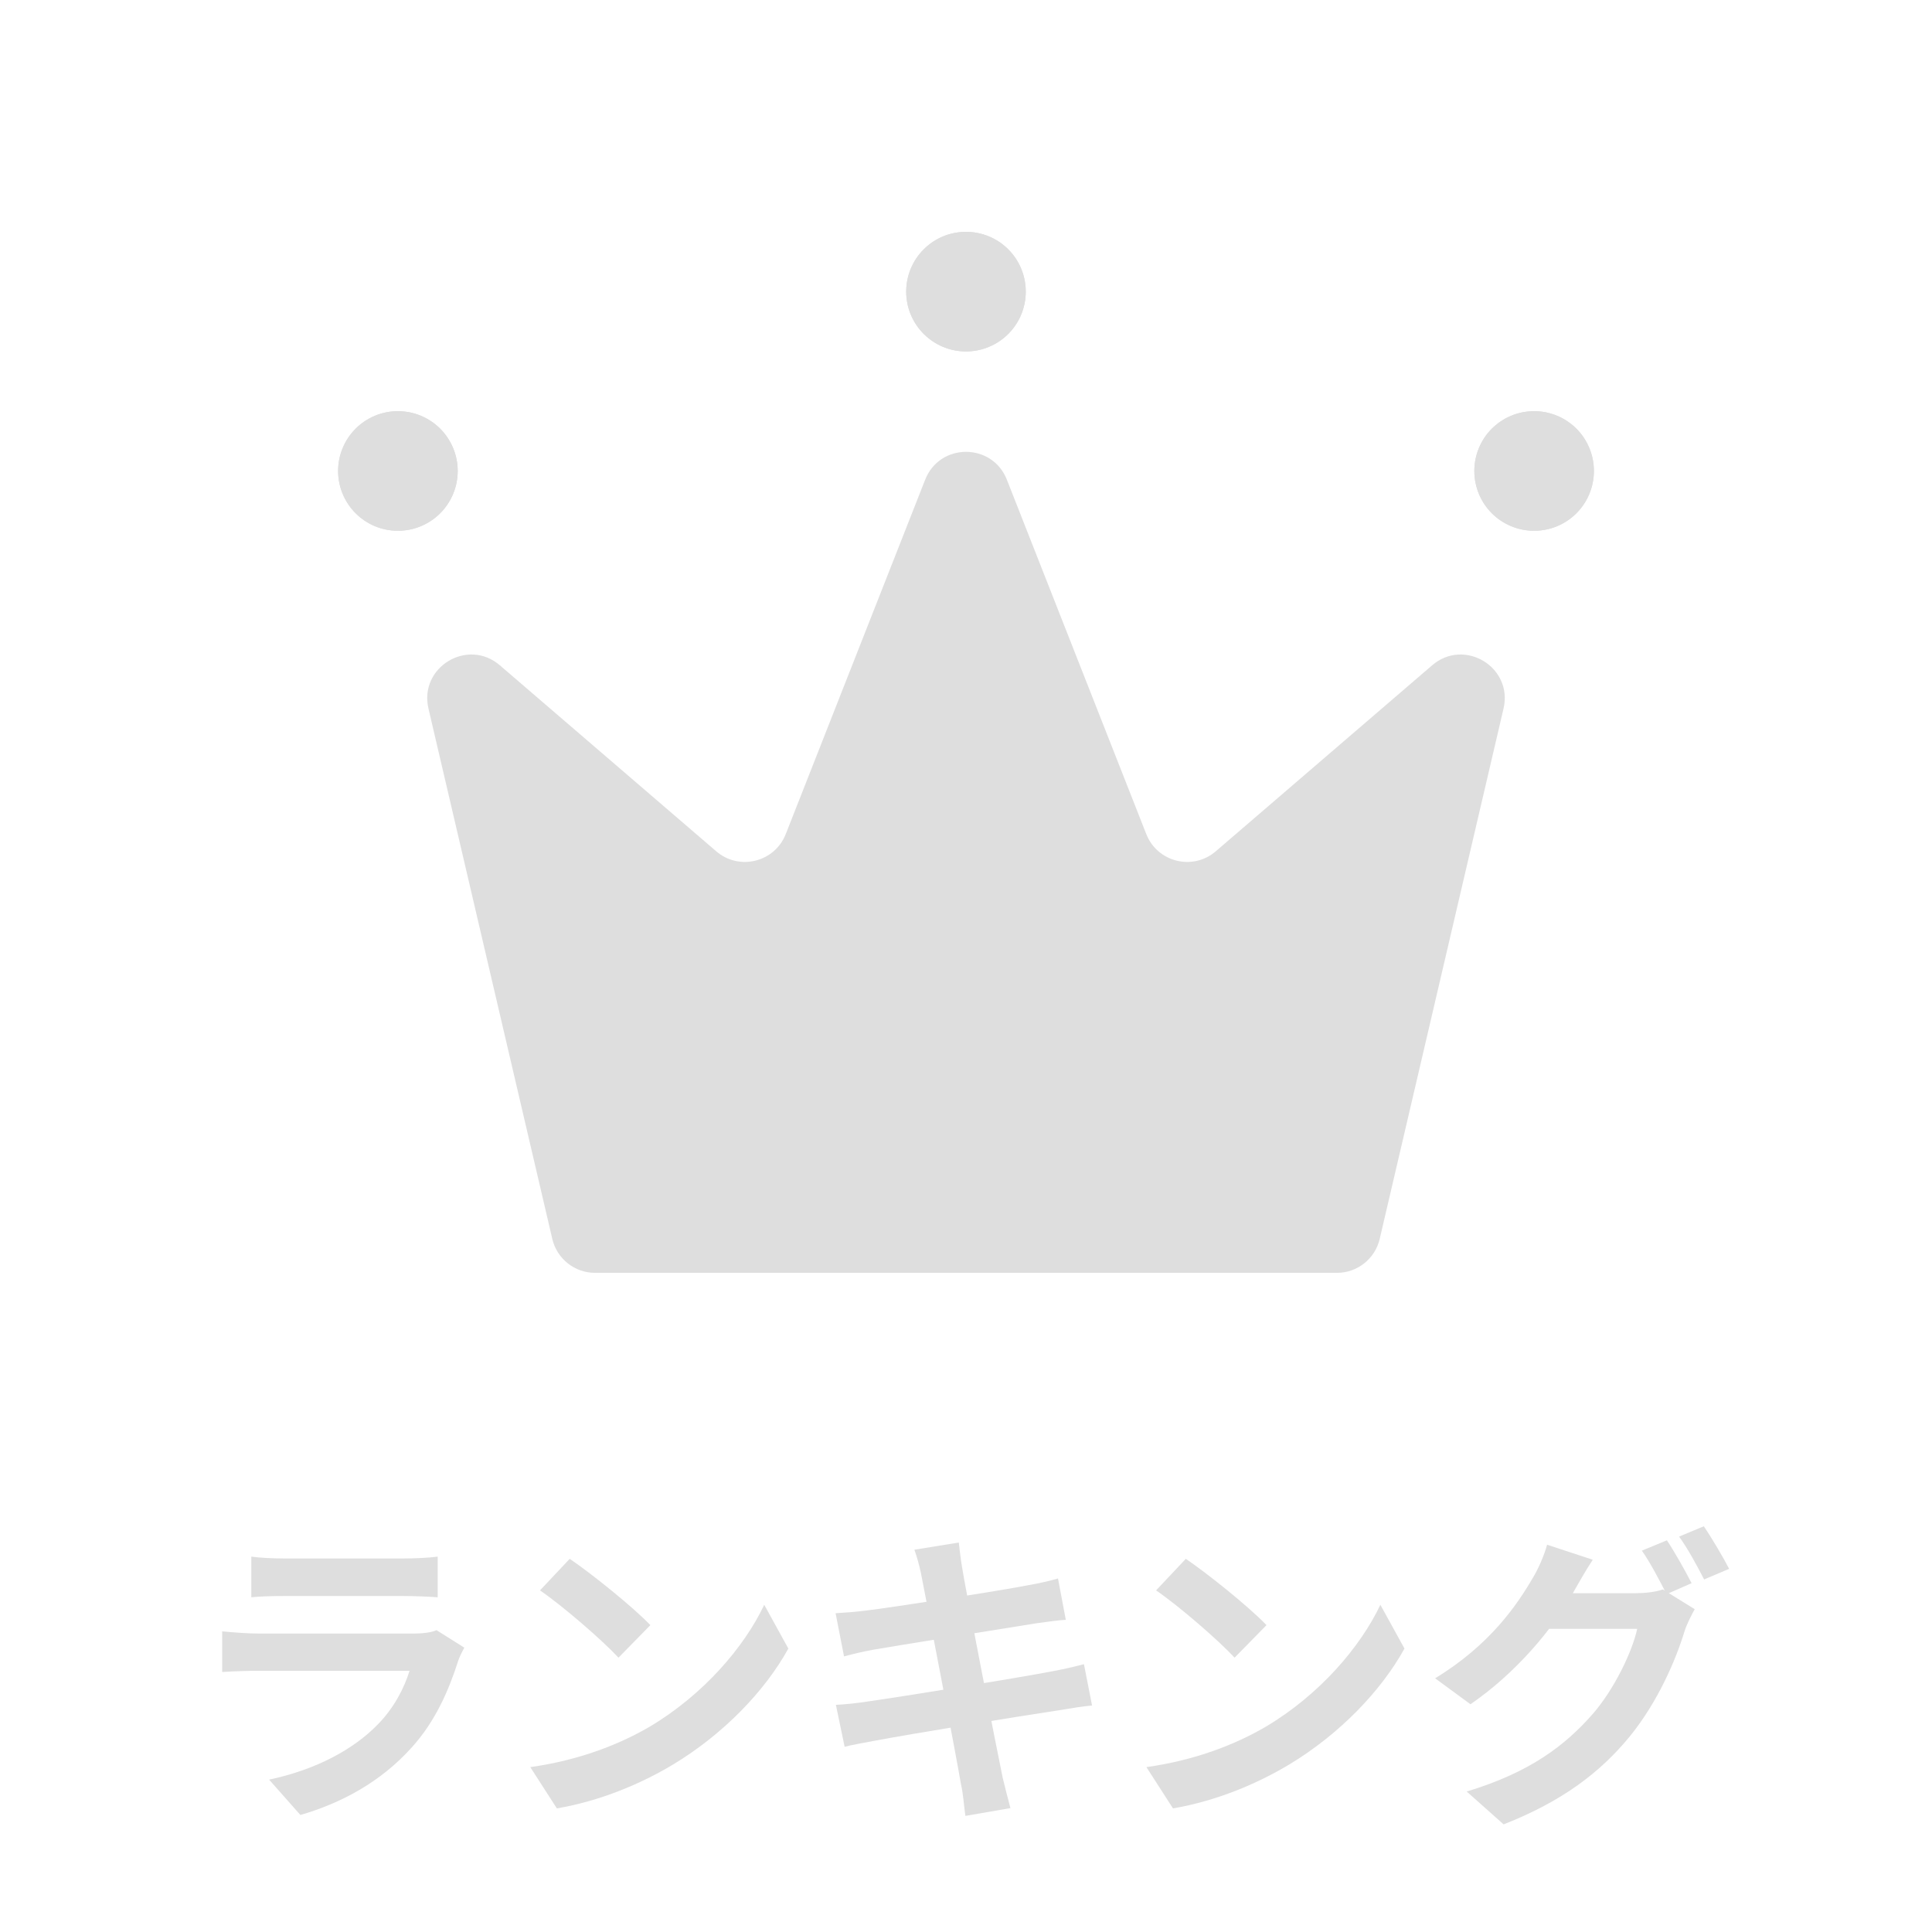 <svg width="44" height="44" viewBox="0 0 44 44" fill="none" xmlns="http://www.w3.org/2000/svg">
<path d="M23.361 6.642C23.361 7.003 23.218 7.349 22.963 7.605C22.707 7.86 22.361 8.004 22 8.004C21.638 8.004 21.292 7.86 21.037 7.605C20.781 7.349 20.638 7.003 20.638 6.642C20.638 6.28 20.781 5.934 21.037 5.679C21.292 5.423 21.638 5.28 22 5.28C22.361 5.28 22.707 5.423 22.963 5.679C23.218 5.934 23.361 6.28 23.361 6.642Z" fill="#DEDEDE"/>
<path d="M23.361 6.642C23.361 7.003 23.218 7.349 22.963 7.605C22.707 7.86 22.361 8.004 22 8.004C21.638 8.004 21.292 7.86 21.037 7.605C20.781 7.349 20.638 7.003 20.638 6.642C20.638 6.28 20.781 5.934 21.037 5.679C21.292 5.423 21.638 5.28 22 5.28C22.361 5.28 22.707 5.423 22.963 5.679C23.218 5.934 23.361 6.28 23.361 6.642Z" fill="#DEDEDE"/>
<path d="M10.424 10.726C10.424 11.087 10.28 11.434 10.025 11.689C9.77 11.945 9.423 12.088 9.062 12.088C8.701 12.088 8.354 11.945 8.099 11.689C7.844 11.434 7.7 11.087 7.7 10.726C7.7 10.365 7.844 10.019 8.099 9.763C8.354 9.508 8.701 9.364 9.062 9.364C9.423 9.364 9.77 9.508 10.025 9.763C10.28 10.019 10.424 10.365 10.424 10.726Z" fill="#DEDEDE"/>
<path d="M10.424 10.726C10.424 11.087 10.28 11.434 10.025 11.689C9.77 11.945 9.423 12.088 9.062 12.088C8.701 12.088 8.354 11.945 8.099 11.689C7.844 11.434 7.7 11.087 7.7 10.726C7.7 10.365 7.844 10.019 8.099 9.763C8.354 9.508 8.701 9.364 9.062 9.364C9.423 9.364 9.77 9.508 10.025 9.763C10.28 10.019 10.424 10.365 10.424 10.726Z" fill="#DEDEDE"/>
<path d="M36.3 10.726C36.3 11.087 36.157 11.434 35.902 11.689C35.646 11.945 35.3 12.088 34.939 12.088C34.577 12.088 34.231 11.945 33.975 11.689C33.72 11.434 33.577 11.087 33.577 10.726C33.577 10.365 33.72 10.019 33.975 9.763C34.231 9.508 34.577 9.364 34.939 9.364C35.3 9.364 35.646 9.508 35.902 9.763C36.157 10.019 36.3 10.365 36.3 10.726Z" fill="#DEDEDE"/>
<path d="M36.3 10.726C36.3 11.087 36.157 11.434 35.902 11.689C35.646 11.945 35.3 12.088 34.939 12.088C34.577 12.088 34.231 11.945 33.975 11.689C33.72 11.434 33.577 11.087 33.577 10.726C33.577 10.365 33.72 10.019 33.975 9.763C34.231 9.508 34.577 9.364 34.939 9.364C35.3 9.364 35.646 9.508 35.902 9.763C36.157 10.019 36.3 10.365 36.3 10.726Z" fill="#DEDEDE"/>
<path d="M34.242 16.137L31.422 28.215C31.316 28.668 30.913 28.988 30.448 28.988H22H13.552C13.087 28.988 12.684 28.668 12.578 28.215L9.758 16.137C9.538 15.195 10.65 14.521 11.384 15.152L16.312 19.388C16.834 19.837 17.643 19.636 17.895 18.996L21.07 10.925C21.402 10.079 22.598 10.079 22.931 10.925L26.106 18.996C26.358 19.636 27.166 19.837 27.688 19.388L32.616 15.152C33.35 14.521 34.462 15.195 34.242 16.137Z" fill="#DEDEDE"/>
<path d="M5.723 35.451V36.377C5.929 36.355 6.228 36.348 6.463 36.348C6.884 36.348 8.793 36.348 9.185 36.348C9.448 36.348 9.783 36.363 9.968 36.377V35.451C9.776 35.479 9.427 35.493 9.199 35.493C8.786 35.493 6.912 35.493 6.463 35.493C6.221 35.493 5.915 35.479 5.723 35.451ZM10.574 37.524L9.94 37.125C9.84 37.175 9.648 37.203 9.413 37.203C8.928 37.203 6.378 37.203 5.894 37.203C5.666 37.203 5.366 37.182 5.06 37.153V38.079C5.359 38.058 5.715 38.051 5.894 38.051C6.528 38.051 8.971 38.051 9.327 38.051C9.206 38.443 8.978 38.892 8.601 39.276C8.052 39.839 7.204 40.302 6.129 40.53L6.841 41.335C7.753 41.071 8.665 40.594 9.384 39.789C9.911 39.205 10.218 38.507 10.438 37.816C10.46 37.745 10.524 37.616 10.574 37.524Z" fill="#DEDEDE"/>
<path d="M12.975 35.501L12.298 36.22C12.818 36.576 13.715 37.353 14.086 37.752L14.812 37.011C14.392 36.576 13.466 35.835 12.975 35.501ZM12.077 40.245L12.682 41.185C13.68 41.014 14.599 40.623 15.325 40.188C16.472 39.497 17.42 38.514 17.954 37.545L17.405 36.548C16.95 37.51 16.023 38.592 14.805 39.319C14.114 39.725 13.195 40.088 12.077 40.245Z" fill="#DEDEDE"/>
<path d="M20.974 35.828C21.088 36.405 21.779 39.996 21.886 40.637C21.936 40.85 21.95 41.093 21.986 41.356L23.012 41.178C22.948 40.943 22.884 40.687 22.834 40.48C22.684 39.754 21.979 36.149 21.908 35.679C21.879 35.508 21.851 35.266 21.836 35.13L20.825 35.294C20.882 35.458 20.932 35.629 20.974 35.828ZM19.03 36.74L19.222 37.723C19.464 37.659 19.649 37.616 19.87 37.574C20.404 37.481 22.855 37.089 23.61 36.968C23.824 36.94 24.116 36.897 24.273 36.89L24.095 35.949C23.924 35.999 23.653 36.063 23.432 36.099C22.791 36.227 20.298 36.612 19.692 36.683C19.464 36.712 19.25 36.726 19.03 36.74ZM19.037 38.827L19.236 39.782C19.393 39.739 19.642 39.697 19.949 39.639C20.654 39.504 23.218 39.084 24.123 38.949C24.387 38.906 24.679 38.856 24.871 38.842L24.686 37.901C24.494 37.951 24.23 38.015 23.952 38.065C23.133 38.222 20.533 38.642 19.77 38.749C19.55 38.785 19.222 38.82 19.037 38.827Z" fill="#DEDEDE"/>
<path d="M27.006 35.501L26.329 36.22C26.849 36.576 27.747 37.353 28.117 37.752L28.844 37.011C28.424 36.576 27.498 35.835 27.006 35.501ZM26.109 40.245L26.714 41.185C27.712 41.014 28.63 40.623 29.357 40.188C30.504 39.497 31.451 38.514 31.986 37.545L31.437 36.548C30.981 37.51 30.055 38.592 28.837 39.319C28.146 39.725 27.227 40.088 26.109 40.245Z" fill="#DEDEDE"/>
<path d="M37.962 35.08L37.392 35.315C37.585 35.586 37.806 36.014 37.955 36.306L38.525 36.056C38.39 35.793 38.141 35.344 37.962 35.08ZM38.803 34.76L38.24 34.995C38.433 35.258 38.661 35.679 38.81 35.971L39.38 35.729C39.252 35.479 38.988 35.031 38.803 34.76ZM38.596 36.648L37.87 36.199C37.706 36.256 37.471 36.284 37.25 36.284C37.022 36.284 35.533 36.284 35.213 36.284L34.885 37.096H37.286C37.172 37.623 36.758 38.478 36.274 39.034C35.654 39.739 34.864 40.359 33.403 40.801L34.244 41.549C35.583 41.022 36.445 40.366 37.122 39.54C37.763 38.749 38.169 37.794 38.361 37.16C38.418 36.982 38.518 36.79 38.596 36.648ZM36.274 35.522L35.234 35.18C35.17 35.422 35.02 35.757 34.913 35.928C34.557 36.541 33.938 37.46 32.684 38.222L33.489 38.813C34.508 38.115 35.362 37.111 35.84 36.249C35.925 36.099 36.11 35.771 36.274 35.522Z" fill="#DEDEDE"/>
</svg>
